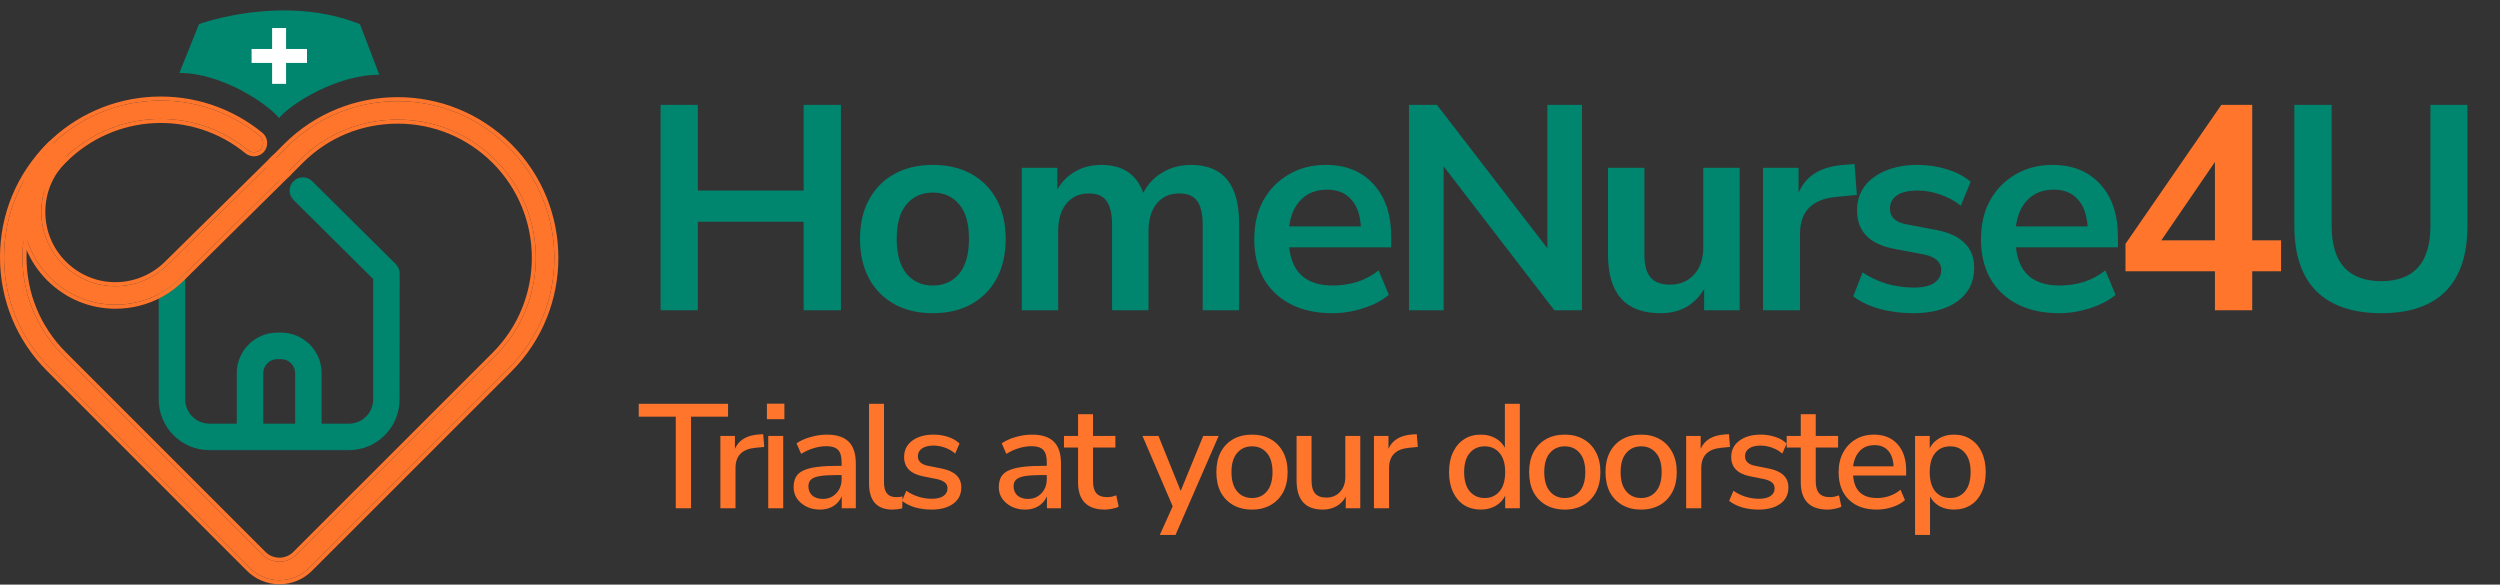 <svg width="201" height="47" viewBox="0 0 201 47" fill="none" xmlns="http://www.w3.org/2000/svg">
<rect x="0" y="0" width="201" height="47" fill="#333333" stroke="none"/>
<mask id="path-1-outside-1_109_16940" maskUnits="userSpaceOnUse" x="12.085" y="13.581" width="21" height="23" fill="black">
<rect fill="white" x="12.085" y="13.581" width="21" height="23"/>
<path d="M31.811 21.985C31.811 21.796 31.737 21.606 31.588 21.458L24.869 14.796C24.581 14.508 24.111 14.508 23.823 14.804C23.535 15.093 23.535 15.562 23.831 15.85L30.328 22.298V32.114C30.328 33.366 29.307 34.387 28.056 34.387H25.536V30.006C25.536 28.384 24.218 27.066 22.596 27.066H22.299C20.677 27.066 19.36 28.384 19.36 30.006V34.387H16.84C15.588 34.387 14.567 33.366 14.567 32.114V21.985H13.085V32.114C13.085 34.189 14.773 35.869 16.84 35.869H28.047C30.123 35.869 31.802 34.181 31.802 32.114L31.811 21.985ZM20.842 34.387V30.006C20.842 29.207 21.492 28.548 22.299 28.548H22.596C23.395 28.548 24.053 29.199 24.053 30.006V34.387H20.842Z"/>
</mask>
<path d="M31.811 21.985C31.811 21.796 31.737 21.606 31.588 21.458L24.869 14.796C24.581 14.508 24.111 14.508 23.823 14.804C23.535 15.093 23.535 15.562 23.831 15.85L30.328 22.298V32.114C30.328 33.366 29.307 34.387 28.056 34.387H25.536V30.006C25.536 28.384 24.218 27.066 22.596 27.066H22.299C20.677 27.066 19.36 28.384 19.36 30.006V34.387H16.84C15.588 34.387 14.567 33.366 14.567 32.114V21.985H13.085V32.114C13.085 34.189 14.773 35.869 16.84 35.869H28.047C30.123 35.869 31.802 34.181 31.802 32.114L31.811 21.985ZM20.842 34.387V30.006C20.842 29.207 21.492 28.548 22.299 28.548H22.596C23.395 28.548 24.053 29.199 24.053 30.006V34.387H20.842Z" fill="#00856F"/>
<path d="M31.811 21.985L32.136 21.985V21.985H31.811ZM31.588 21.458L31.818 21.229L31.817 21.228L31.588 21.458ZM24.869 14.796L24.639 15.026L24.64 15.027L24.869 14.796ZM23.823 14.804L24.053 15.034L24.056 15.031L23.823 14.804ZM23.831 15.85L24.06 15.62L24.058 15.617L23.831 15.85ZM30.328 22.298H30.653V22.163L30.557 22.068L30.328 22.298ZM25.536 34.387H25.211V34.712H25.536V34.387ZM19.36 34.387V34.712H19.684V34.387H19.36ZM14.567 21.985H14.892V21.66H14.567V21.985ZM13.085 21.985V21.66H12.76V21.985H13.085ZM31.802 32.114L31.478 32.114V32.114H31.802ZM20.842 34.387H20.517V34.712H20.842V34.387ZM24.053 34.387V34.712H24.378V34.387H24.053ZM32.136 21.985C32.136 21.71 32.027 21.438 31.818 21.229L31.359 21.688C31.446 21.775 31.486 21.882 31.486 21.985H32.136ZM31.817 21.228L25.097 14.566L24.64 15.027L31.36 21.689L31.817 21.228ZM25.098 14.567C24.683 14.151 24.005 14.151 23.59 14.578L24.056 15.031C24.217 14.865 24.478 14.865 24.639 15.026L25.098 14.567ZM23.593 14.575C23.178 14.99 23.178 15.668 23.605 16.083L24.058 15.617C23.892 15.456 23.892 15.195 24.053 15.034L23.593 14.575ZM23.602 16.081L30.1 22.529L30.557 22.068L24.06 15.62L23.602 16.081ZM30.004 22.298V32.114H30.653V22.298H30.004ZM30.004 32.114C30.004 33.187 29.128 34.062 28.056 34.062V34.712C29.487 34.712 30.653 33.545 30.653 32.114H30.004ZM28.056 34.062H25.536V34.712H28.056V34.062ZM25.86 34.387V30.006H25.211V34.387H25.86ZM25.86 30.006C25.86 28.204 24.398 26.741 22.596 26.741V27.391C24.039 27.391 25.211 28.563 25.211 30.006H25.86ZM22.596 26.741H22.299V27.391H22.596V26.741ZM22.299 26.741C20.498 26.741 19.035 28.204 19.035 30.006H19.684C19.684 28.563 20.857 27.391 22.299 27.391V26.741ZM19.035 30.006V34.387H19.684V30.006H19.035ZM19.36 34.062H16.84V34.712H19.36V34.062ZM16.84 34.062C15.767 34.062 14.892 33.187 14.892 32.114H14.242C14.242 33.545 15.409 34.712 16.84 34.712V34.062ZM14.892 32.114V21.985H14.242V32.114H14.892ZM14.567 21.66H13.085V22.31H14.567V21.66ZM12.76 21.985V32.114H13.409V21.985H12.76ZM12.76 32.114C12.76 34.369 14.594 36.194 16.84 36.194V35.544C14.952 35.544 13.409 34.01 13.409 32.114H12.76ZM28.047 36.194C30.302 36.194 32.127 34.36 32.127 32.114H31.478C31.478 34.002 29.943 35.544 28.047 35.544V36.194ZM32.127 32.114L32.136 21.985L31.486 21.985L31.478 32.114L32.127 32.114ZM21.167 34.387V30.006H20.517V34.387H21.167ZM21.167 30.006C21.167 29.385 21.673 28.873 22.299 28.873V28.224C21.312 28.224 20.517 29.029 20.517 30.006H21.167ZM22.299 28.873H22.596V28.224H22.299V28.873ZM22.596 28.873C23.217 28.873 23.729 29.38 23.729 30.006H24.378C24.378 29.018 23.573 28.224 22.596 28.224V28.873ZM23.729 30.006V34.387H24.378V30.006H23.729ZM24.053 34.062H20.842V34.712H24.053V34.062ZM16.84 36.194H28.047V35.544H16.84V36.194Z" fill="#00856F" mask="url(#path-1-outside-1_109_16940)"/>
<path d="M9.273 24.497C7.322 24.497 5.444 23.731 4.02 22.306C2.611 20.898 1.837 19.029 1.837 17.036C1.837 15.043 2.611 13.174 4.02 11.765L5.065 12.811C3.937 13.939 3.32 15.438 3.32 17.036C3.32 18.633 3.937 20.132 5.065 21.26C6.548 22.742 8.656 23.335 10.69 22.841C11.752 22.586 12.732 22.034 13.506 21.26L21.947 12.935L22.985 13.989L14.56 22.314C13.588 23.286 12.378 23.97 11.044 24.291C10.451 24.431 9.858 24.497 9.273 24.497Z" fill="#FF752C"/>
<path fill-rule="evenodd" clip-rule="evenodd" d="M4.02 11.306L5.525 12.811L5.295 13.041C4.228 14.108 3.644 15.524 3.644 17.036C3.644 18.548 4.228 19.964 5.295 21.031C6.697 22.433 8.69 22.993 10.613 22.526C11.617 22.285 12.544 21.763 13.277 21.031L13.278 21.029L21.95 12.475L23.443 13.992L14.79 22.544C14.79 22.544 14.789 22.544 14.789 22.545C13.776 23.558 12.513 24.271 11.12 24.606L11.119 24.607C10.501 24.753 9.883 24.821 9.273 24.821C7.236 24.821 5.275 24.021 3.79 22.536C2.321 21.067 1.513 19.115 1.513 17.036C1.513 14.957 2.321 13.005 3.79 11.536L4.02 11.306ZM14.56 22.314L22.984 13.989L21.947 12.935L13.506 21.26C12.732 22.034 11.752 22.586 10.69 22.841C8.656 23.335 6.548 22.742 5.065 21.26C3.937 20.132 3.32 18.633 3.32 17.036C3.32 15.438 3.937 13.94 5.065 12.811L4.02 11.765C3.943 11.842 3.868 11.92 3.795 12C2.529 13.378 1.837 15.152 1.837 17.036C1.837 19.029 2.611 20.898 4.02 22.306C5.444 23.731 7.322 24.497 9.273 24.497C9.858 24.497 10.451 24.431 11.044 24.291C12.378 23.97 13.588 23.286 14.56 22.314Z" fill="#FF752C"/>
<path d="M22.468 46.648C21.562 46.648 20.714 46.294 20.072 45.652L4.014 29.594C1.634 27.214 0.325 24.052 0.325 20.684C0.325 17.316 1.634 14.153 4.014 11.774C6.237 9.55 9.185 8.249 12.323 8.101C15.444 7.952 18.483 8.957 20.887 10.925C21.2 11.181 21.25 11.65 20.994 11.971C20.739 12.284 20.27 12.333 19.948 12.078C15.518 8.455 9.12 8.776 5.06 12.836C2.96 14.919 1.807 17.711 1.807 20.684C1.807 23.656 2.96 26.448 5.06 28.548L21.118 44.606C21.859 45.347 23.069 45.347 23.811 44.606L39.836 28.589C44.167 24.258 44.167 17.2 39.836 12.869C37.736 10.769 34.944 9.616 31.971 9.616C28.998 9.616 26.207 10.769 24.107 12.869L22.987 13.989C22.699 14.277 22.229 14.277 21.941 13.989C21.653 13.7 21.653 13.231 21.941 12.943L23.061 11.823C27.977 6.907 35.965 6.907 40.881 11.823C45.797 16.739 45.797 24.727 40.881 29.643L24.865 45.652C24.23 46.294 23.374 46.648 22.468 46.648Z" fill="#FF752C"/>
<path fill-rule="evenodd" clip-rule="evenodd" d="M40.881 29.643L24.864 45.652C24.23 46.294 23.374 46.648 22.468 46.648C21.562 46.648 20.714 46.294 20.072 45.652L4.014 29.594C1.634 27.214 0.325 24.052 0.325 20.684C0.325 17.316 1.634 14.153 4.014 11.774C6.237 9.55 9.185 8.249 12.323 8.101C15.444 7.953 18.483 8.957 20.887 10.925C21.2 11.181 21.249 11.65 20.994 11.971C20.739 12.284 20.27 12.334 19.948 12.078C15.518 8.455 9.12 8.776 5.06 12.836C2.96 14.919 1.807 17.711 1.807 20.684C1.807 23.656 2.96 26.448 5.06 28.548L21.118 44.606C21.859 45.347 23.069 45.347 23.811 44.606L39.836 28.589C44.167 24.258 44.167 17.2 39.836 12.869C37.736 10.769 34.944 9.616 31.971 9.616C28.998 9.616 26.207 10.769 24.107 12.869L22.987 13.989C22.699 14.277 22.229 14.277 21.941 13.989C21.653 13.7 21.653 13.231 21.941 12.943L23.061 11.823C27.977 6.907 35.965 6.907 40.881 11.823C45.797 16.739 45.797 24.727 40.881 29.643ZM39.606 28.359C43.811 24.155 43.811 17.303 39.606 13.098C37.567 11.059 34.858 9.941 31.971 9.941C29.084 9.941 26.375 11.059 24.337 13.098L23.217 14.218C22.802 14.633 22.127 14.633 21.712 14.218C21.297 13.803 21.297 13.128 21.712 12.713L22.831 11.593C27.875 6.55 36.068 6.55 41.111 11.593C46.154 16.636 46.154 24.83 41.111 29.873L25.096 45.88L25.095 45.88C24.399 46.585 23.459 46.973 22.468 46.973C21.475 46.973 20.545 46.584 19.842 45.881L3.784 29.823C1.343 27.383 0 24.138 0 20.684C0 17.23 1.343 13.985 3.784 11.544C6.065 9.263 9.089 7.928 12.307 7.776M39.606 28.359L23.581 44.376C22.967 44.99 21.962 44.991 21.347 44.376L5.289 28.318C3.251 26.279 2.132 23.571 2.132 20.684C2.132 17.796 3.251 15.088 5.288 13.066L5.289 13.065C9.231 9.123 15.442 8.812 19.743 12.329L19.746 12.332C20.204 12.697 20.876 12.629 21.246 12.176L21.248 12.173C21.612 11.715 21.545 11.043 21.093 10.674C18.626 8.655 15.508 7.624 12.307 7.776" fill="#FF752C"/>
<path d="M14.422 5.865C17.887 5.865 21.578 8.406 22.436 9.496C23.294 8.406 27.029 6.007 30.495 6.007L28.938 1.938C22.7 -0.538 16 1.938 16 1.938L14.422 5.865Z" fill="#00856F"/>
<path d="M24.683 3.937H23V2.254H21.878V3.937H20.227V5.059H21.878V6.742H23V5.059H24.683V3.937Z" fill="white"/>
<path d="M53.11 24.947V8.432H56.109V15.319H64.612V8.432H67.611V24.947H64.612V17.826H56.109V24.947H53.11ZM75 25.181C73.814 25.181 72.783 24.939 71.908 24.455C71.034 23.971 70.354 23.284 69.87 22.394C69.386 21.488 69.144 20.426 69.144 19.208C69.144 17.99 69.386 16.935 69.87 16.045C70.354 15.155 71.034 14.468 71.908 13.984C72.783 13.5 73.814 13.258 75 13.258C76.187 13.258 77.218 13.5 78.093 13.984C78.967 14.468 79.647 15.155 80.131 16.045C80.615 16.935 80.857 17.99 80.857 19.208C80.857 20.426 80.615 21.488 80.131 22.394C79.647 23.284 78.967 23.971 78.093 24.455C77.218 24.939 76.187 25.181 75 25.181ZM75 22.956C75.875 22.956 76.578 22.643 77.109 22.019C77.64 21.378 77.905 20.442 77.905 19.208C77.905 17.958 77.64 17.029 77.109 16.42C76.578 15.795 75.875 15.483 75 15.483C74.126 15.483 73.423 15.795 72.892 16.42C72.361 17.029 72.096 17.958 72.096 19.208C72.096 20.442 72.361 21.378 72.892 22.019C73.423 22.643 74.126 22.956 75 22.956ZM82.149 24.947V13.492H85.007V15.249C85.351 14.624 85.827 14.14 86.436 13.796C87.045 13.437 87.748 13.258 88.545 13.258C90.263 13.258 91.387 14.007 91.918 15.507C92.277 14.804 92.793 14.257 93.464 13.867C94.136 13.461 94.901 13.258 95.76 13.258C98.337 13.258 99.625 14.827 99.625 17.966V24.947H96.697V18.083C96.697 17.209 96.548 16.568 96.252 16.162C95.971 15.756 95.486 15.553 94.799 15.553C94.034 15.553 93.433 15.827 92.996 16.373C92.558 16.904 92.34 17.646 92.34 18.599V24.947H89.411V18.083C89.411 17.209 89.263 16.568 88.966 16.162C88.685 15.756 88.209 15.553 87.537 15.553C86.772 15.553 86.171 15.827 85.734 16.373C85.296 16.904 85.078 17.646 85.078 18.599V24.947H82.149ZM107.12 25.181C105.824 25.181 104.707 24.939 103.77 24.455C102.833 23.971 102.107 23.284 101.592 22.394C101.092 21.503 100.842 20.449 100.842 19.231C100.842 18.044 101.084 17.006 101.568 16.116C102.068 15.225 102.747 14.53 103.606 14.031C104.481 13.515 105.473 13.258 106.581 13.258C108.206 13.258 109.486 13.773 110.423 14.804C111.376 15.834 111.852 17.24 111.852 19.02V19.887H103.653C103.872 21.933 105.043 22.956 107.167 22.956C107.807 22.956 108.448 22.862 109.088 22.675C109.728 22.472 110.314 22.159 110.845 21.738L111.665 23.706C111.118 24.158 110.431 24.518 109.603 24.783C108.776 25.049 107.948 25.181 107.12 25.181ZM106.699 15.249C105.84 15.249 105.145 15.514 104.614 16.045C104.083 16.576 103.762 17.295 103.653 18.2H109.416C109.353 17.248 109.088 16.522 108.619 16.022C108.167 15.507 107.526 15.249 106.699 15.249ZM113.281 24.947V8.432H115.53L124.408 19.957V8.432H127.196V24.947H124.97L116.069 13.375V24.947H113.281ZM133.499 25.181C130.687 25.181 129.282 23.604 129.282 20.449V13.492H132.21V20.496C132.21 21.308 132.374 21.91 132.702 22.3C133.03 22.69 133.553 22.886 134.272 22.886C135.053 22.886 135.693 22.62 136.193 22.089C136.692 21.543 136.942 20.824 136.942 19.934V13.492H139.87V24.947H137.012V23.237C136.247 24.533 135.076 25.181 133.499 25.181ZM141.747 24.947V13.492H144.605V15.507C145.167 14.148 146.37 13.398 148.212 13.258L149.103 13.187L149.29 15.67L147.603 15.834C145.682 16.022 144.722 17.006 144.722 18.786V24.947H141.747ZM153.828 25.181C152.86 25.181 151.954 25.064 151.111 24.83C150.267 24.596 149.565 24.26 149.002 23.823L149.752 21.902C150.33 22.292 150.978 22.597 151.696 22.815C152.415 23.018 153.133 23.12 153.851 23.12C154.601 23.12 155.155 22.995 155.515 22.745C155.89 22.48 156.077 22.136 156.077 21.714C156.077 21.058 155.593 20.637 154.625 20.449L152.282 20.004C150.299 19.629 149.307 18.599 149.307 16.912C149.307 16.162 149.51 15.514 149.916 14.968C150.338 14.421 150.915 13.999 151.649 13.703C152.383 13.406 153.227 13.258 154.179 13.258C154.992 13.258 155.772 13.375 156.522 13.609C157.272 13.828 157.912 14.163 158.443 14.616L157.646 16.537C157.194 16.162 156.647 15.866 156.007 15.647C155.382 15.428 154.781 15.319 154.203 15.319C153.438 15.319 152.868 15.452 152.493 15.717C152.134 15.983 151.954 16.334 151.954 16.771C151.954 17.459 152.399 17.88 153.289 18.037L155.632 18.482C156.647 18.669 157.412 19.012 157.928 19.512C158.459 20.012 158.724 20.684 158.724 21.527C158.724 22.667 158.279 23.565 157.389 24.221C156.499 24.861 155.312 25.181 153.828 25.181ZM165.548 25.181C164.251 25.181 163.135 24.939 162.198 24.455C161.261 23.971 160.534 23.284 160.019 22.394C159.519 21.503 159.269 20.449 159.269 19.231C159.269 18.044 159.511 17.006 159.996 16.116C160.495 15.225 161.175 14.53 162.034 14.031C162.908 13.515 163.9 13.258 165.009 13.258C166.633 13.258 167.914 13.773 168.851 14.804C169.803 15.834 170.28 17.24 170.28 19.02V19.887H162.081C162.299 21.933 163.47 22.956 165.594 22.956C166.235 22.956 166.875 22.862 167.515 22.675C168.156 22.472 168.741 22.159 169.272 21.738L170.092 23.706C169.546 24.158 168.858 24.518 168.031 24.783C167.203 25.049 166.375 25.181 165.548 25.181ZM165.126 15.249C164.267 15.249 163.572 15.514 163.041 16.045C162.51 16.576 162.19 17.295 162.081 18.2H167.843C167.781 17.248 167.515 16.522 167.047 16.022C166.594 15.507 165.954 15.249 165.126 15.249ZM191.447 25.181C189.183 25.181 187.449 24.596 186.247 23.424C185.06 22.238 184.466 20.488 184.466 18.177V8.432H187.465V18.154C187.465 19.637 187.801 20.754 188.472 21.503C189.159 22.238 190.151 22.605 191.447 22.605C194.087 22.605 195.406 21.121 195.406 18.154V8.432H198.381V18.177C198.381 20.488 197.796 22.238 196.624 23.424C195.453 24.596 193.727 25.181 191.447 25.181Z" fill="#00856F"/>
<path d="M178.08 24.947V21.808H170.888V19.606L178.596 8.432H181.079V19.325H183.398V21.808H181.079V24.947H178.08ZM178.08 19.325V13.023L173.77 19.325H178.08Z" fill="#FF752C"/>
<path d="M54.332 40.863V33.502H51.354V32.466H58.536V33.502H55.559V40.863H54.332ZM57.919 40.863V35.051H59.087V36.087C59.388 35.396 60.016 35.011 60.968 34.932L61.361 34.908L61.445 35.932L60.718 36.004C59.662 36.107 59.134 36.651 59.134 37.636V40.863H57.919ZM61.66 33.705V32.454H63.065V33.705H61.66ZM61.767 40.863V35.051H62.97V40.863H61.767ZM65.926 40.971C65.521 40.971 65.159 40.891 64.842 40.732C64.524 40.574 64.27 40.359 64.08 40.089C63.897 39.819 63.806 39.513 63.806 39.172C63.806 38.743 63.913 38.406 64.127 38.16C64.35 37.913 64.711 37.735 65.211 37.624C65.719 37.512 66.402 37.457 67.26 37.457H67.665V37.147C67.665 36.694 67.57 36.369 67.379 36.17C67.188 35.972 66.875 35.873 66.438 35.873C66.105 35.873 65.771 35.924 65.438 36.028C65.104 36.123 64.763 36.278 64.413 36.492L64.044 35.646C64.346 35.432 64.723 35.261 65.175 35.134C65.628 35.007 66.061 34.944 66.474 34.944C67.268 34.944 67.855 35.134 68.237 35.515C68.618 35.889 68.808 36.476 68.808 37.278V40.863H67.677V39.898C67.534 40.232 67.311 40.494 67.01 40.685C66.708 40.875 66.347 40.971 65.926 40.971ZM66.164 40.113C66.593 40.113 66.95 39.962 67.236 39.66C67.522 39.359 67.665 38.977 67.665 38.517V38.195H67.272C66.692 38.195 66.236 38.223 65.902 38.279C65.576 38.334 65.342 38.429 65.199 38.565C65.064 38.692 64.997 38.87 64.997 39.1C64.997 39.402 65.1 39.648 65.306 39.839C65.513 40.022 65.799 40.113 66.164 40.113ZM71.763 40.971C71.128 40.971 70.652 40.792 70.334 40.434C70.024 40.077 69.87 39.553 69.87 38.862V32.466H71.073V38.791C71.073 39.577 71.394 39.97 72.037 39.97C72.133 39.97 72.22 39.966 72.299 39.958C72.387 39.95 72.474 39.934 72.561 39.91L72.538 40.875C72.268 40.939 72.01 40.971 71.763 40.971ZM74.893 40.971C74.417 40.971 73.972 40.911 73.559 40.792C73.146 40.665 72.801 40.49 72.523 40.268L72.868 39.458C73.162 39.664 73.484 39.823 73.833 39.934C74.191 40.045 74.548 40.101 74.905 40.101C75.326 40.101 75.644 40.026 75.858 39.875C76.073 39.724 76.18 39.521 76.18 39.267C76.18 39.061 76.108 38.902 75.965 38.791C75.822 38.672 75.608 38.58 75.322 38.517L74.191 38.291C73.19 38.084 72.69 37.568 72.69 36.742C72.69 36.194 72.908 35.758 73.345 35.432C73.782 35.106 74.353 34.944 75.06 34.944C75.465 34.944 75.85 35.003 76.215 35.122C76.589 35.241 76.898 35.42 77.144 35.658L76.799 36.468C76.561 36.262 76.287 36.103 75.977 35.992C75.668 35.881 75.362 35.825 75.06 35.825C74.647 35.825 74.334 35.904 74.119 36.063C73.905 36.214 73.797 36.421 73.797 36.683C73.797 37.08 74.06 37.334 74.584 37.445L75.715 37.671C76.231 37.774 76.62 37.949 76.882 38.195C77.152 38.441 77.287 38.775 77.287 39.196C77.287 39.752 77.069 40.188 76.632 40.506C76.196 40.816 75.616 40.971 74.893 40.971ZM82.422 40.971C82.017 40.971 81.656 40.891 81.338 40.732C81.02 40.574 80.766 40.359 80.576 40.089C80.393 39.819 80.302 39.513 80.302 39.172C80.302 38.743 80.409 38.406 80.623 38.16C80.846 37.913 81.207 37.735 81.707 37.624C82.215 37.512 82.898 37.457 83.756 37.457H84.161V37.147C84.161 36.694 84.065 36.369 83.875 36.17C83.684 35.972 83.371 35.873 82.934 35.873C82.6 35.873 82.267 35.924 81.933 36.028C81.6 36.123 81.258 36.278 80.909 36.492L80.54 35.646C80.842 35.432 81.219 35.261 81.671 35.134C82.124 35.007 82.557 34.944 82.97 34.944C83.764 34.944 84.351 35.134 84.732 35.515C85.114 35.889 85.304 36.476 85.304 37.278V40.863H84.173V39.898C84.03 40.232 83.807 40.494 83.506 40.685C83.204 40.875 82.843 40.971 82.422 40.971ZM82.66 40.113C83.089 40.113 83.446 39.962 83.732 39.66C84.018 39.359 84.161 38.977 84.161 38.517V38.195H83.768C83.188 38.195 82.731 38.223 82.398 38.279C82.072 38.334 81.838 38.429 81.695 38.565C81.56 38.692 81.493 38.87 81.493 39.1C81.493 39.402 81.596 39.648 81.802 39.839C82.009 40.022 82.295 40.113 82.66 40.113ZM88.843 40.971C88.112 40.971 87.569 40.784 87.211 40.411C86.854 40.038 86.675 39.498 86.675 38.791V35.98H85.544V35.051H86.675V33.3H87.878V35.051H89.677V35.98H87.878V38.696C87.878 39.116 87.966 39.434 88.14 39.648C88.323 39.863 88.617 39.97 89.022 39.97C89.149 39.97 89.272 39.958 89.391 39.934C89.51 39.903 89.629 39.867 89.748 39.827L89.939 40.732C89.82 40.804 89.653 40.859 89.439 40.899C89.232 40.947 89.034 40.971 88.843 40.971ZM93.249 43.007L94.285 40.708L91.856 35.051H93.142L94.928 39.47L96.739 35.051H97.978L94.512 43.007H93.249ZM100.666 40.971C100.079 40.971 99.571 40.847 99.142 40.601C98.713 40.355 98.38 40.01 98.141 39.565C97.911 39.112 97.796 38.576 97.796 37.957C97.796 37.338 97.911 36.806 98.141 36.361C98.38 35.908 98.713 35.559 99.142 35.313C99.571 35.067 100.079 34.944 100.666 34.944C101.238 34.944 101.738 35.067 102.167 35.313C102.596 35.559 102.929 35.908 103.168 36.361C103.406 36.806 103.525 37.338 103.525 37.957C103.525 38.576 103.406 39.112 103.168 39.565C102.929 40.01 102.596 40.355 102.167 40.601C101.738 40.847 101.238 40.971 100.666 40.971ZM100.666 40.041C101.159 40.041 101.556 39.863 101.858 39.505C102.159 39.148 102.31 38.632 102.31 37.957C102.31 37.282 102.159 36.77 101.858 36.421C101.556 36.063 101.159 35.885 100.666 35.885C100.166 35.885 99.765 36.063 99.463 36.421C99.162 36.77 99.011 37.282 99.011 37.957C99.011 38.632 99.162 39.148 99.463 39.505C99.765 39.863 100.166 40.041 100.666 40.041ZM106.353 40.971C104.948 40.971 104.245 40.188 104.245 38.624V35.051H105.448V38.636C105.448 39.105 105.543 39.45 105.734 39.672C105.924 39.895 106.226 40.006 106.639 40.006C107.091 40.006 107.457 39.855 107.735 39.553C108.021 39.251 108.163 38.846 108.163 38.338V35.051H109.366V40.863H108.199V39.934C108.009 40.276 107.755 40.534 107.437 40.708C107.119 40.883 106.758 40.971 106.353 40.971ZM110.466 40.863V35.051H111.633V36.087C111.935 35.396 112.563 35.011 113.515 34.932L113.908 34.908L113.992 35.932L113.265 36.004C112.209 36.107 111.681 36.651 111.681 37.636V40.863H110.466ZM119.063 40.971C118.555 40.971 118.106 40.851 117.717 40.613C117.336 40.367 117.038 40.018 116.823 39.565C116.609 39.112 116.502 38.576 116.502 37.957C116.502 37.338 116.609 36.806 116.823 36.361C117.038 35.908 117.336 35.559 117.717 35.313C118.098 35.067 118.547 34.944 119.063 34.944C119.499 34.944 119.889 35.039 120.23 35.23C120.571 35.42 120.826 35.678 120.992 36.004V32.466H122.195V40.863H121.016V39.851C120.849 40.2 120.591 40.474 120.242 40.673C119.9 40.871 119.507 40.971 119.063 40.971ZM119.372 40.041C119.865 40.041 120.262 39.863 120.563 39.505C120.865 39.148 121.016 38.632 121.016 37.957C121.016 37.282 120.865 36.77 120.563 36.421C120.262 36.063 119.865 35.885 119.372 35.885C118.872 35.885 118.471 36.063 118.169 36.421C117.868 36.77 117.717 37.282 117.717 37.957C117.717 38.632 117.868 39.148 118.169 39.505C118.471 39.863 118.872 40.041 119.372 40.041ZM125.814 40.971C125.226 40.971 124.718 40.847 124.289 40.601C123.861 40.355 123.527 40.01 123.289 39.565C123.059 39.112 122.943 38.576 122.943 37.957C122.943 37.338 123.059 36.806 123.289 36.361C123.527 35.908 123.861 35.559 124.289 35.313C124.718 35.067 125.226 34.944 125.814 34.944C126.386 34.944 126.886 35.067 127.315 35.313C127.744 35.559 128.077 35.908 128.315 36.361C128.553 36.806 128.673 37.338 128.673 37.957C128.673 38.576 128.553 39.112 128.315 39.565C128.077 40.01 127.744 40.355 127.315 40.601C126.886 40.847 126.386 40.971 125.814 40.971ZM125.814 40.041C126.306 40.041 126.703 39.863 127.005 39.505C127.307 39.148 127.458 38.632 127.458 37.957C127.458 37.282 127.307 36.77 127.005 36.421C126.703 36.063 126.306 35.885 125.814 35.885C125.314 35.885 124.913 36.063 124.611 36.421C124.309 36.77 124.158 37.282 124.158 37.957C124.158 38.632 124.309 39.148 124.611 39.505C124.913 39.863 125.314 40.041 125.814 40.041ZM131.953 40.971C131.366 40.971 130.857 40.847 130.429 40.601C130 40.355 129.666 40.01 129.428 39.565C129.198 39.112 129.083 38.576 129.083 37.957C129.083 37.338 129.198 36.806 129.428 36.361C129.666 35.908 130 35.559 130.429 35.313C130.857 35.067 131.366 34.944 131.953 34.944C132.525 34.944 133.025 35.067 133.454 35.313C133.883 35.559 134.216 35.908 134.454 36.361C134.693 36.806 134.812 37.338 134.812 37.957C134.812 38.576 134.693 39.112 134.454 39.565C134.216 40.01 133.883 40.355 133.454 40.601C133.025 40.847 132.525 40.971 131.953 40.971ZM131.953 40.041C132.445 40.041 132.842 39.863 133.144 39.505C133.446 39.148 133.597 38.632 133.597 37.957C133.597 37.282 133.446 36.77 133.144 36.421C132.842 36.063 132.445 35.885 131.953 35.885C131.453 35.885 131.052 36.063 130.75 36.421C130.448 36.77 130.298 37.282 130.298 37.957C130.298 38.632 130.448 39.148 130.75 39.505C131.052 39.863 131.453 40.041 131.953 40.041ZM135.567 40.863V35.051H136.734V36.087C137.036 35.396 137.664 35.011 138.616 34.932L139.009 34.908L139.093 35.932L138.366 36.004C137.31 36.107 136.782 36.651 136.782 37.636V40.863H135.567ZM141.394 40.971C140.917 40.971 140.472 40.911 140.06 40.792C139.647 40.665 139.301 40.49 139.023 40.268L139.369 39.458C139.663 39.664 139.984 39.823 140.333 39.934C140.691 40.045 141.048 40.101 141.405 40.101C141.826 40.101 142.144 40.026 142.358 39.875C142.573 39.724 142.68 39.521 142.68 39.267C142.68 39.061 142.608 38.902 142.466 38.791C142.323 38.672 142.108 38.58 141.822 38.517L140.691 38.291C139.69 38.084 139.19 37.568 139.19 36.742C139.19 36.194 139.408 35.758 139.845 35.432C140.282 35.106 140.854 34.944 141.56 34.944C141.965 34.944 142.35 35.003 142.716 35.122C143.089 35.241 143.399 35.42 143.645 35.658L143.299 36.468C143.061 36.262 142.787 36.103 142.477 35.992C142.168 35.881 141.862 35.825 141.56 35.825C141.147 35.825 140.834 35.904 140.619 36.063C140.405 36.214 140.298 36.421 140.298 36.683C140.298 37.08 140.56 37.334 141.084 37.445L142.215 37.671C142.732 37.774 143.121 37.949 143.383 38.195C143.653 38.441 143.788 38.775 143.788 39.196C143.788 39.752 143.569 40.188 143.133 40.506C142.696 40.816 142.116 40.971 141.394 40.971ZM146.95 40.971C146.219 40.971 145.675 40.784 145.318 40.411C144.961 40.038 144.782 39.498 144.782 38.791V35.98H143.651V35.051H144.782V33.3H145.985V35.051H147.784V35.98H145.985V38.696C145.985 39.116 146.072 39.434 146.247 39.648C146.43 39.863 146.724 39.97 147.128 39.97C147.256 39.97 147.379 39.958 147.498 39.934C147.617 39.903 147.736 39.867 147.855 39.827L148.046 40.732C147.927 40.804 147.76 40.859 147.545 40.899C147.339 40.947 147.14 40.971 146.95 40.971ZM150.896 40.971C149.944 40.971 149.193 40.705 148.645 40.172C148.097 39.633 147.824 38.898 147.824 37.969C147.824 37.373 147.943 36.849 148.181 36.397C148.427 35.936 148.764 35.579 149.193 35.325C149.622 35.071 150.114 34.944 150.67 34.944C151.472 34.944 152.103 35.202 152.564 35.718C153.025 36.226 153.255 36.929 153.255 37.826V38.231H148.991C149.078 39.438 149.717 40.041 150.908 40.041C151.242 40.041 151.567 39.99 151.885 39.887C152.211 39.783 152.516 39.613 152.802 39.374L153.16 40.208C152.897 40.446 152.56 40.633 152.147 40.768C151.734 40.903 151.317 40.971 150.896 40.971ZM150.718 35.789C150.218 35.789 149.821 35.944 149.527 36.254C149.233 36.563 149.054 36.976 148.991 37.492H152.242C152.219 36.953 152.076 36.536 151.814 36.242C151.552 35.94 151.186 35.789 150.718 35.789ZM153.971 43.007V35.051H155.15V36.039C155.317 35.706 155.571 35.44 155.912 35.241C156.254 35.043 156.647 34.944 157.091 34.944C157.608 34.944 158.056 35.067 158.437 35.313C158.826 35.559 159.124 35.908 159.331 36.361C159.545 36.806 159.652 37.338 159.652 37.957C159.652 38.576 159.545 39.112 159.331 39.565C159.124 40.018 158.826 40.367 158.437 40.613C158.056 40.851 157.608 40.971 157.091 40.971C156.663 40.971 156.277 40.879 155.936 40.697C155.603 40.506 155.348 40.248 155.174 39.922V43.007H153.971ZM156.794 40.041C157.294 40.041 157.691 39.863 157.985 39.505C158.286 39.148 158.437 38.632 158.437 37.957C158.437 37.282 158.286 36.77 157.985 36.421C157.691 36.063 157.294 35.885 156.794 35.885C156.293 35.885 155.892 36.063 155.591 36.421C155.297 36.77 155.15 37.282 155.15 37.957C155.15 38.632 155.297 39.148 155.591 39.505C155.892 39.863 156.293 40.041 156.794 40.041Z" fill="#FF752C"/>
</svg>
